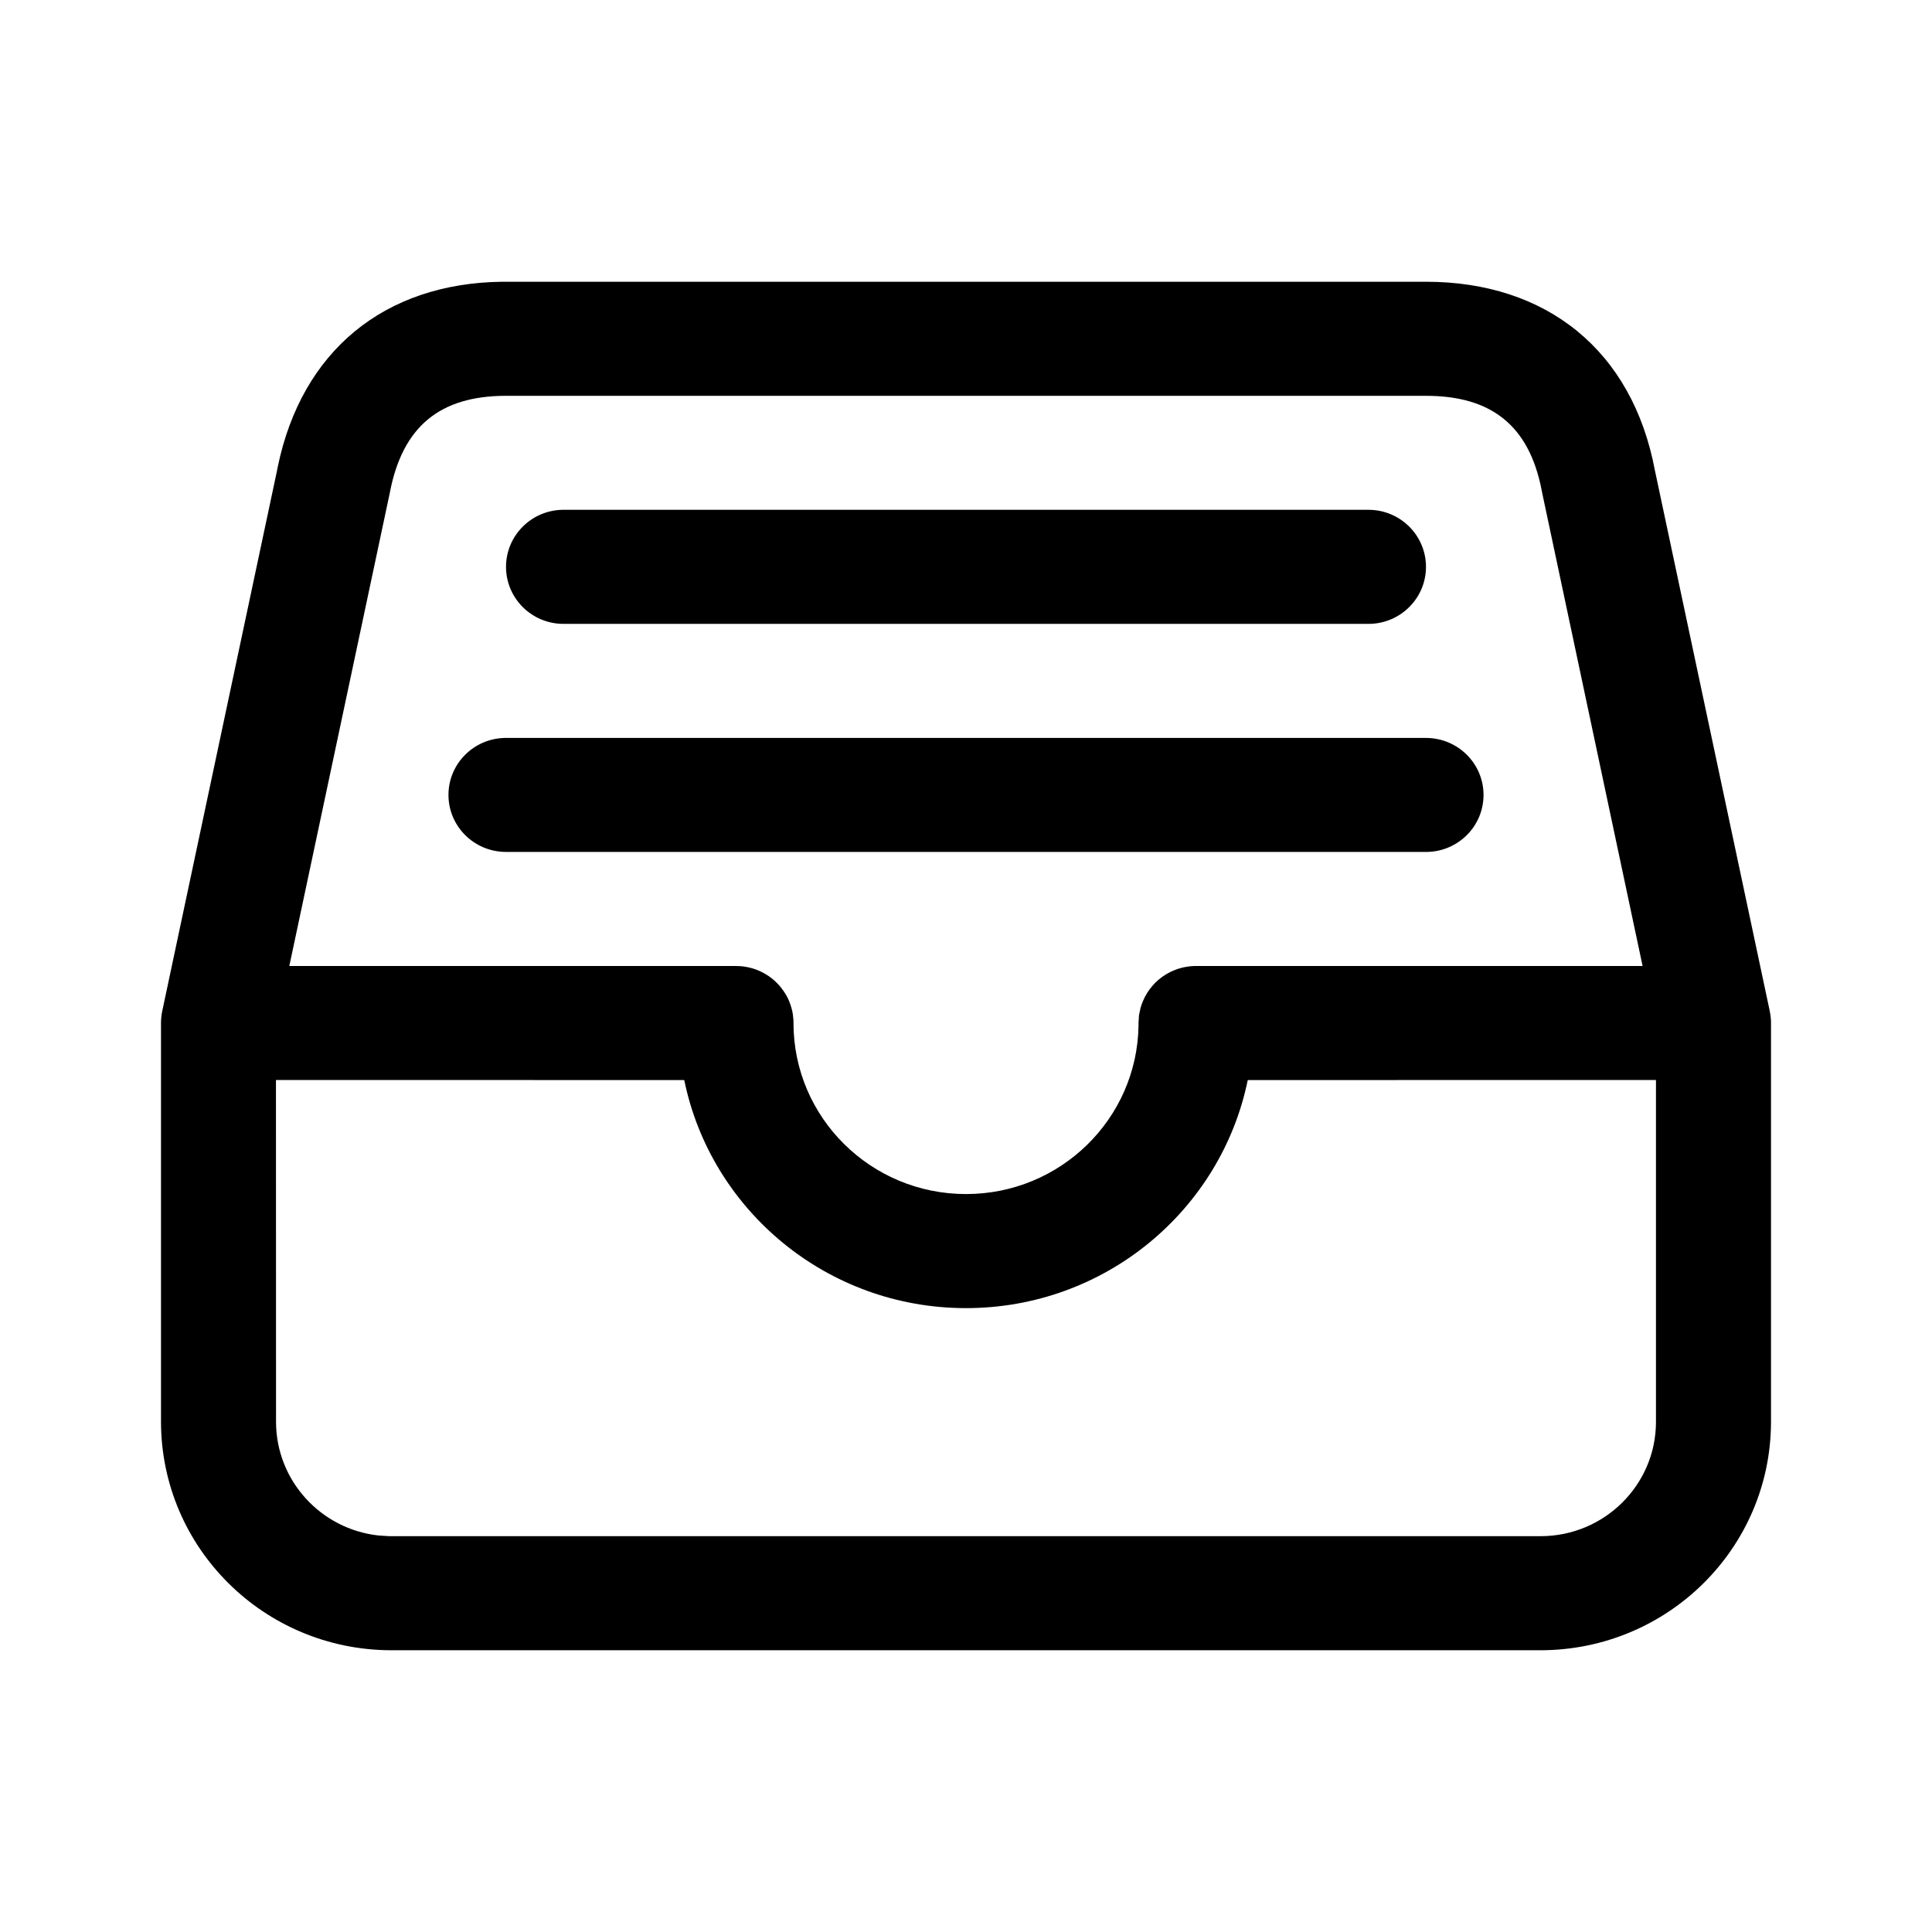 <?xml version="1.0" encoding="UTF-8"?>
<svg width="24px" height="24px" viewBox="0 0 24 24" version="1.1" xmlns="http://www.w3.org/2000/svg" xmlns:xlink="http://www.w3.org/1999/xlink">
    <title>VSQUARE/4) Icons/file_tray_full/file_tray_full_outline</title>
    <g id="VSQUARE_Symbols" stroke="none" stroke-width="1" fill="none" fill-rule="evenodd">
        <g id="VSQUARE/4)-Icons/file_tray_full/file_tray_full_outline">
            <rect id="Rectangle" x="0" y="0" width="24" height="24"></rect>
            <path d="M17.714,3.5 C19.21,3.5 20.28,4.352 20.559,5.85 L20.557,5.84 L21.985,12.562 C21.987,12.572 21.989,12.582 21.99,12.591 C21.992,12.6 21.993,12.609 21.994,12.618 C21.997,12.641 21.999,12.664 22,12.687 L22,12.687 L22,12.708 L22,17.669 C21.995,19.231 20.72,20.495 19.143,20.5 L19.143,20.5 L4.855,20.5 C3.28,20.495 2.005,19.231 2,17.667 L2,17.667 L2,12.708 C2,12.659 2.005,12.61 2.015,12.562 L2.006,12.618 C2.007,12.608 2.008,12.602 2.009,12.597 L2.015,12.562 L3.443,5.838 L3.45,5.801 C3.747,4.362 4.772,3.517 6.241,3.5 L6.241,3.5 Z M8.5,13.417 L3.428,13.416 L3.429,17.665 C3.431,18.394 3.986,18.994 4.698,19.074 L4.834,19.083 L19.141,19.083 C19.93,19.081 20.569,18.447 20.571,17.667 L20.571,17.667 L20.571,13.416 L15.5,13.417 C15.169,15.033 13.728,16.25 12,16.25 C10.272,16.25 8.831,15.033 8.5,13.417 Z M17.714,4.917 L6.286,4.917 C5.465,4.917 5.002,5.298 4.844,6.113 L4.844,6.113 L4.843,6.119 L3.594,12 L9.143,12 C9.184,12 9.224,12.003 9.263,12.01 C9.315,12.019 9.365,12.033 9.412,12.052 C9.478,12.079 9.54,12.115 9.594,12.159 C9.634,12.192 9.671,12.229 9.704,12.27 C9.717,12.287 9.725,12.298 9.733,12.31 C9.759,12.347 9.781,12.386 9.799,12.427 C9.805,12.442 9.811,12.456 9.816,12.471 C9.821,12.485 9.826,12.5 9.83,12.515 C9.831,12.517 9.832,12.52 9.832,12.522 C9.84,12.549 9.846,12.577 9.85,12.606 C9.852,12.619 9.853,12.633 9.854,12.647 C9.856,12.663 9.857,12.679 9.857,12.694 L9.857,12.708 C9.857,13.882 10.817,14.833 12,14.833 C13.172,14.833 14.124,13.901 14.143,12.743 L14.143,12.708 L14.149,12.612 L14.149,12.612 L14.168,12.522 C14.176,12.493 14.186,12.464 14.198,12.436 C14.229,12.363 14.269,12.299 14.319,12.243 C14.329,12.231 14.34,12.22 14.35,12.209 C14.404,12.155 14.468,12.109 14.539,12.074 C14.551,12.068 14.564,12.062 14.577,12.057 C14.586,12.053 14.596,12.049 14.607,12.045 C14.625,12.038 14.644,12.032 14.662,12.027 C14.676,12.023 14.69,12.019 14.705,12.016 C14.721,12.013 14.737,12.01 14.753,12.008 C14.769,12.005 14.786,12.003 14.803,12.002 C14.816,12.001 14.83,12 14.843,12 L20.405,12 L19.158,6.125 L19.15,6.084 C18.993,5.284 18.523,4.917 17.714,4.917 L17.714,4.917 Z M17.714,9.167 C18.109,9.167 18.429,9.484 18.429,9.875 C18.429,10.262 18.116,10.576 17.728,10.583 L6.286,10.583 C5.891,10.583 5.571,10.266 5.571,9.875 C5.571,9.488 5.884,9.174 6.272,9.167 L17.714,9.167 Z M17,6.333 C17.394,6.333 17.714,6.65 17.714,7.042 C17.714,7.428 17.402,7.742 17.014,7.75 L17,7.75 L7,7.75 C6.606,7.75 6.286,7.433 6.286,7.042 C6.286,6.655 6.598,6.341 6.986,6.333 L17,6.333 Z" id="Combined-Shape" fill="#000000" fill-rule="nonzero"></path>
        </g>
    </g>
</svg>